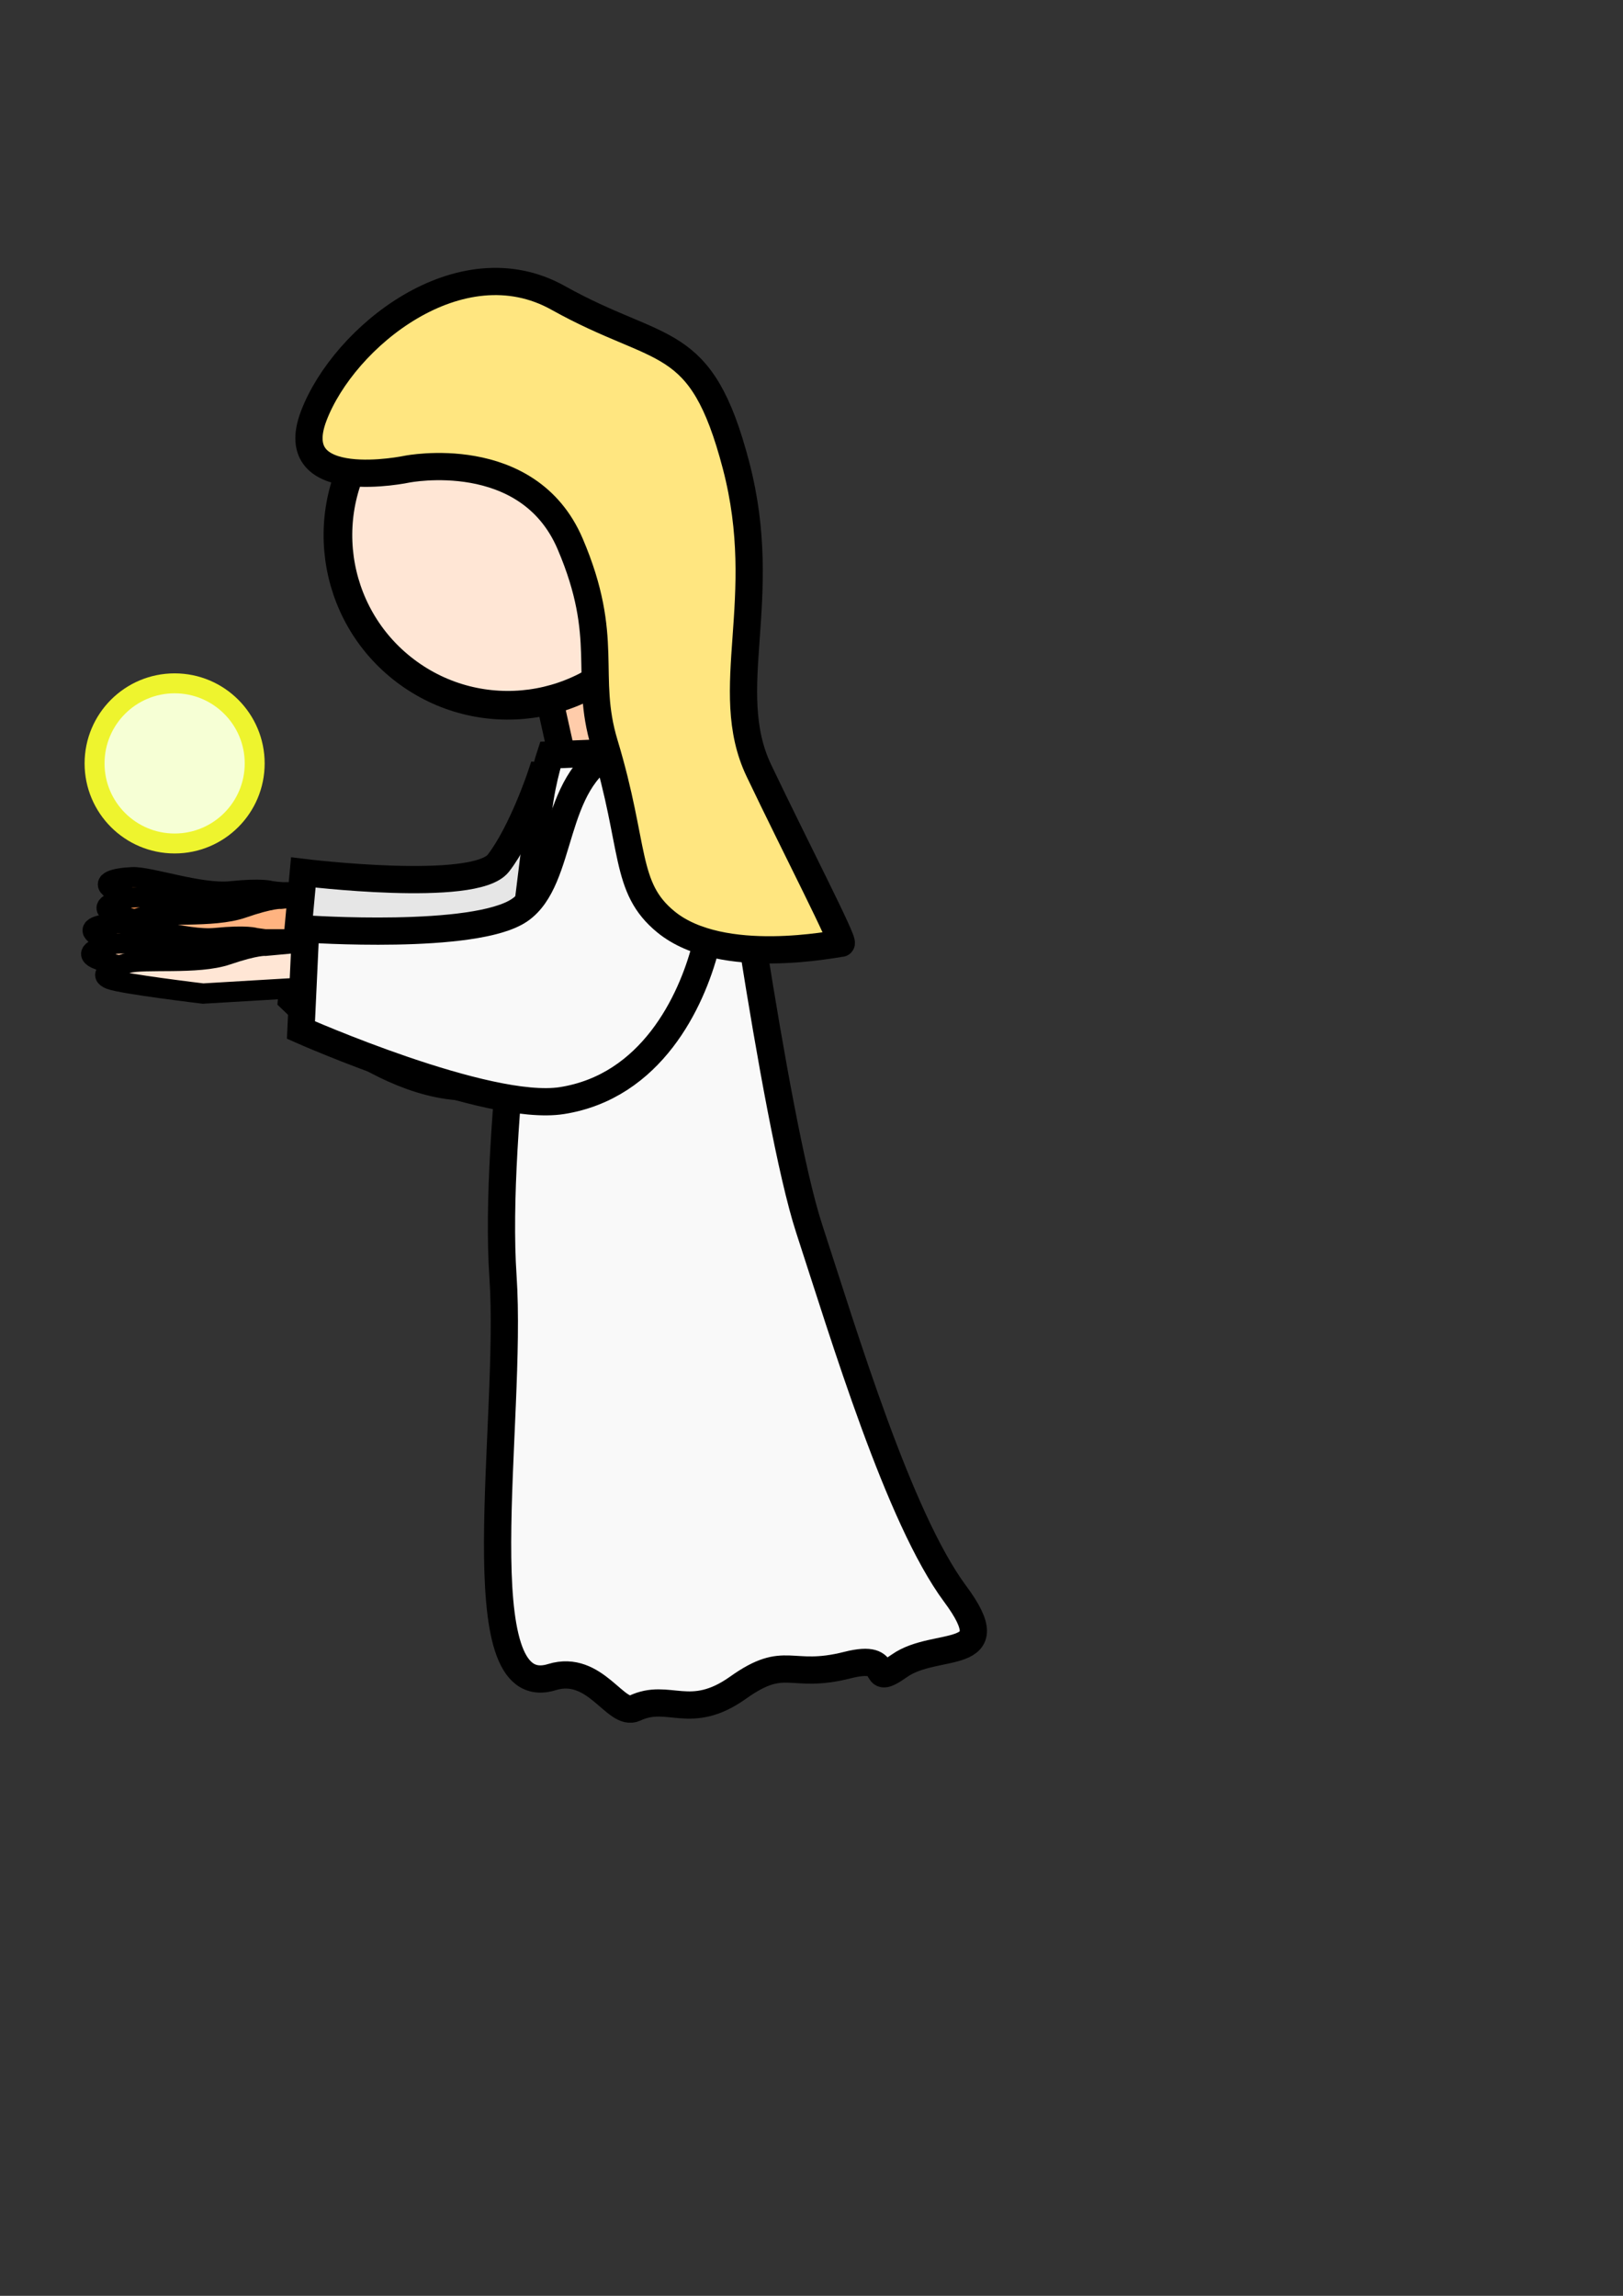 <?xml version="1.0" encoding="UTF-8" standalone="no"?>
<!-- Created with Inkscape (http://www.inkscape.org/) -->

<svg
   width="793.701"
   height="1122.52"
   viewBox="0 0 210 297"
   version="1.1"
   id="svg1"
   sodipodi:docname="skogsrå-still.svg"
   inkscape:export-filename="skogsrå-still.png"
   inkscape:export-xdpi="96"
   inkscape:export-ydpi="96"
   xmlns:inkscape="http://www.inkscape.org/namespaces/inkscape"
   xmlns:sodipodi="http://sodipodi.sourceforge.net/DTD/sodipodi-0.dtd"
   xmlns="http://www.w3.org/2000/svg"
   xmlns:svg="http://www.w3.org/2000/svg">
  <rect x="0" y="0" width="210" height="297" fill="#333333" stroke="none"/>
  <sodipodi:namedview
     id="namedview1"
     pagecolor="#ffffff"
     bordercolor="#000000"
     borderopacity="0.25"
     inkscape:showpageshadow="2"
     inkscape:pageopacity="0.0"
     inkscape:pagecheckerboard="true"
     inkscape:deskcolor="#d1d1d1"
     inkscape:document-units="px"
     inkscape:zoom="1.739381"
     inkscape:cx="220.7682"
     inkscape:cy="407.90374"
     inkscape:window-width="1918"
     inkscape:window-height="1078"
     inkscape:window-x="0"
     inkscape:window-y="0"
     inkscape:window-maximized="1"
     inkscape:current-layer="layer1">
    <inkscape:page
       x="0"
       y="0"
       width="210"
       height="297"
       id="page2"
       margin="0"
       bleed="0" />
  </sodipodi:namedview>
  <defs
     id="defs1" />
  <g
     inkscape:label="Lager 1"
     inkscape:groupmode="layer"
     id="layer1">
    <path
       style="fill:#ff7f2a;stroke:#000000;stroke-width:2.627;stroke-dasharray:none;stroke-opacity:1;paint-order:markers stroke fill"
       d="M 45.584,116.668 35.048,115.277 c 0,0 -1.132,-0.394 -5.147,0.028 -4.015,0.422 -10.52,-1.931 -12.81,-1.818 -2.29,0.113 -4.02,0.602 -2.619,1.543 1.401,0.942 11.302,4.475 11.302,4.475 l 21.051,3.501 z"
       id="path8-7" />
    <path
       style="fill:#ff9955;stroke:#000000;stroke-width:2.627;stroke-dasharray:none;stroke-opacity:1;paint-order:markers stroke fill"
       d="m 45.425,115.372 -10.627,0.076 c 0,0 -1.175,-0.234 -5.094,0.738 -3.919,0.972 -10.685,-0.461 -12.938,-0.033 -2.253,0.428 -3.899,1.151 -2.382,1.89 1.517,0.739 11.81,2.873 11.81,2.873 l 21.332,0.564 z"
       id="path8-5-0" />
    <path
       style="fill:#ffb380;stroke:#000000;stroke-width:2.627;stroke-dasharray:none;stroke-opacity:1;paint-order:markers stroke fill"
       d="m 46.94,115.222 -10.576,1.046 c 0,0 -1.191,-0.125 -5.006,1.2 -3.815,1.325 -10.683,0.516 -12.888,1.148 -2.205,0.631 -3.779,1.502 -2.201,2.1 1.578,0.598 12.021,1.783 12.021,1.783 l 21.295,-1.386 z"
       id="path8-5-2-9"
       inkscape:transform-center-x="6.4037314"
       inkscape:transform-center-y="-0.25747199" />
    <path
       style="opacity:1;fill:#ffccaa;stroke:#000000;stroke-width:3.524;stroke-dasharray:none;stroke-opacity:1;paint-order:markers stroke fill"
       d="m 70.956,89.878 1.916,8.617 c 0,0 -2.772,3.86 6.282,1.202 9.054,-2.658 13.091,-5.274 13.091,-5.274 L 84.463,81.354 Z"
       id="path3" />
    <ellipse
       style="opacity:1;fill:#ffe6d5;stroke:#000000;stroke-width:3.709;stroke-opacity:1;paint-order:markers stroke fill"
       id="path1"
       transform="rotate(37.184)"
       ry="21.997"
       rx="21.997"
       cy="15.443"
       cx="94.208" />
    <path
       style="opacity:1;fill:#e6e6e6;stroke:#000000;stroke-width:3.524;stroke-dasharray:none;stroke-opacity:1;paint-order:markers stroke fill"
       d="m 69.972,100.395 c 0,0 -2.434,7.301 -5.476,11.256 -3.042,3.955 -25.251,1.217 -25.251,1.217 l -1.521,16.428 c 0,0 14.907,14.603 27.38,10.648 12.473,-3.955 20.687,-13.994 20.687,-17.037 0,-3.042 -1.825,-21.296 -1.825,-21.296 z"
       id="path7" />
    <path
       style="opacity:1;fill:#f9f9f9;stroke:#000000;stroke-width:3.524;stroke-dasharray:none;stroke-opacity:1;paint-order:markers stroke fill"
       d="m 71.201,97.666 c 0,0 -1.452,4.369 -1.676,8.997 -0.225,4.628 -5.728,39.563 -4.445,58.462 1.283,18.899 -5.248,55.409 6.325,51.837 5.645,-1.742 8.262,5.178 10.729,4.015 4.412,-2.079 7.151,1.767 13.365,-2.651 6.213,-4.418 6.669,-1.016 14.15,-2.918 6.44,-1.637 2.385,3.145 6.742,0.078 4.727,-3.327 13.87,-0.306 7.196,-9.292 -7.309,-9.842 -14.376,-33.451 -18.877,-47.218 C 100.097,144.867 93.642,96.756 93.642,96.756 Z"
       id="path4"
       sodipodi:nodetypes="cssssssssscc" />
    <path
       style="opacity:1;fill:#ffb380;stroke:#000000;stroke-width:2.627;stroke-dasharray:none;stroke-opacity:1;paint-order:markers stroke fill"
       d="m 43.594,122.803 -10.528,-1.452 c 0,0 -1.129,-0.4 -5.147,-0.002 -4.017,0.398 -10.509,-1.992 -12.8,-1.893 -2.291,0.099 -4.024,0.578 -2.628,1.528 1.396,0.95 11.276,4.54 11.276,4.54 l 21.03,3.624 z"
       id="path8" />
    <path
       style="fill:#ffccaa;stroke:#000000;stroke-width:2.627;stroke-dasharray:none;stroke-opacity:1;paint-order:markers stroke fill"
       d="m 43.442,121.506 -10.627,0.014 c 0,0 -1.174,-0.24 -5.098,0.708 -3.924,0.949 -10.682,-0.523 -12.938,-0.109 -2.256,0.414 -3.906,1.128 -2.393,1.876 1.513,0.748 11.793,2.942 11.793,2.942 l 21.328,0.688 z"
       id="path8-5" />
    <path
       style="fill:#ffe6d5;stroke:#000000;stroke-width:2.627;stroke-dasharray:none;stroke-opacity:1;paint-order:markers stroke fill"
       d="m 44.959,121.365 -10.582,0.984 c 0,0 -1.191,-0.132 -5.013,1.171 -3.822,1.303 -10.686,0.454 -12.894,1.073 -2.209,0.618 -3.788,1.48 -2.213,2.087 1.575,0.607 12.01,1.853 12.01,1.853 l 21.302,-1.261 z"
       id="path8-5-2"
       inkscape:transform-center-x="6.4124851"
       inkscape:transform-center-y="-0.26562107" />
    <path
       style="opacity:1;fill:#f9f9f9;stroke:#000000;stroke-width:3.524;stroke-dasharray:none;stroke-opacity:1;paint-order:markers stroke fill"
       d="m 39.55,120.17 -0.608,13.082 c 0,0 24.078,10.657 33.769,9.127 11.561,-1.825 16.732,-12.778 18.558,-19.775 1.825,-6.997 3.955,-17.037 3.955,-17.037 0,0 -3.731,-14.339 -15.82,-8.518 -8.214,3.955 -6.389,16.732 -12.169,20.687 -5.78,3.955 -27.685,2.434 -27.685,2.434 z"
       id="path6"
       sodipodi:nodetypes="ccsscssc" />
    <path
       style="opacity:1;fill:#ffe680;stroke:#000000;stroke-width:3.524;stroke-dasharray:none;stroke-opacity:1;paint-order:markers stroke fill"
       d="m 52.674,60.692 c 0,0 -15.987,3.372 -12.082,-6.884 3.905,-10.256 18.948,-22.356 31.619,-15.276 13.45,7.515 18.472,4.298 23.023,21.667 4.551,17.369 -2.054,28.988 2.959,39.491 4.768,9.99 11.161,22.344 10.64,22.344 -0.603,7.4e-4 -15.404,3.165 -22.665,-2.768 -5.471,-4.471 -3.899,-9.608 -7.961,-23.049 C 75.529,87.353 79.01,82.623 73.773,70.362 68.316,57.584 52.674,60.692 52.674,60.692 Z"
       id="path2"
       sodipodi:nodetypes="cssssssssc" />
    <circle
       style="opacity:1;fill:#f6ffd5;stroke:#eef42e;stroke-width:2.58;stroke-dasharray:none;stroke-opacity:1;paint-order:markers stroke fill"
       id="path5"
       cx="22.595"
       cy="98.759"
       r="10.359" />
  </g>
</svg>
